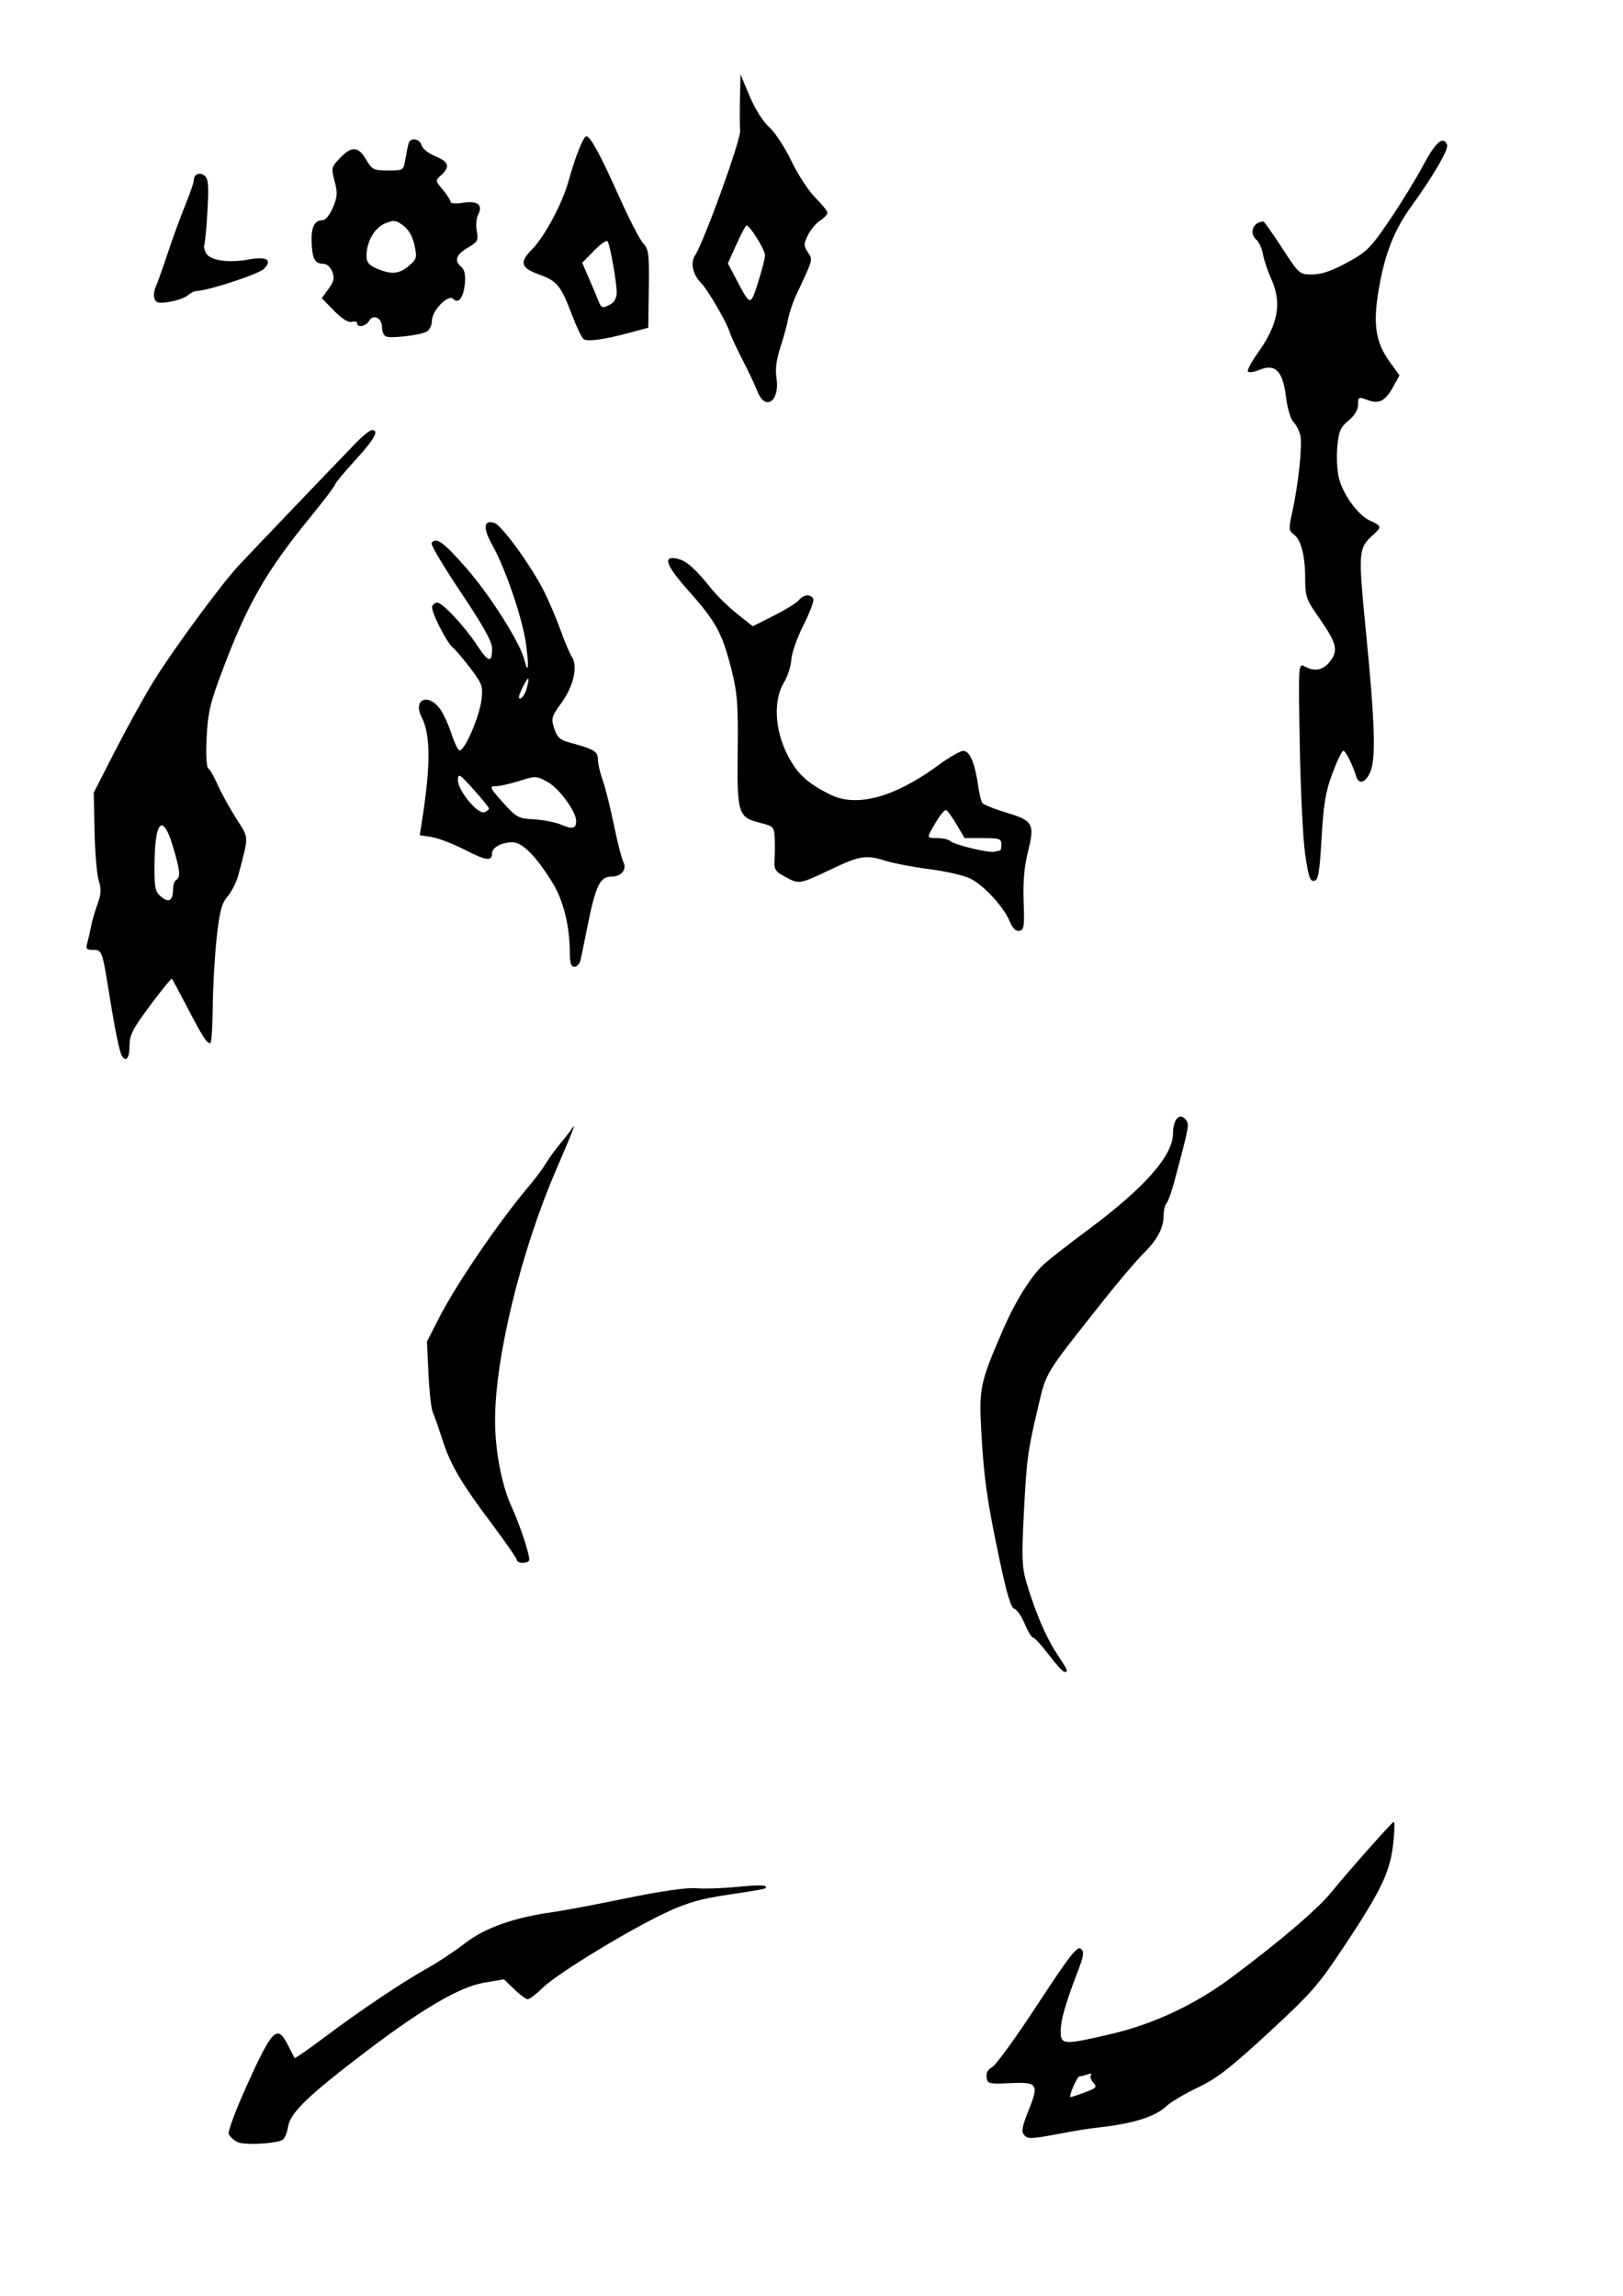<?xml version="1.0" encoding="UTF-8" standalone="no"?>
<!-- Created with Inkscape (http://www.inkscape.org/) -->

<svg
   xmlns:dc="http://purl.org/dc/elements/1.1/"
   xmlns:cc="http://creativecommons.org/ns#"
   xmlns:rdf="http://www.w3.org/1999/02/22-rdf-syntax-ns#"
   xmlns:svg="http://www.w3.org/2000/svg"
   xmlns="http://www.w3.org/2000/svg"
   xmlns:sodipodi="http://sodipodi.sourceforge.net/DTD/sodipodi-0.dtd"
   xmlns:inkscape="http://www.inkscape.org/namespaces/inkscape"
   id="svg2"
   version="1.1"
   inkscape:version="0.48.4 r9939"
   width="744.094"
   height="1052.362"
   xml:space="preserve"
   sodipodi:docname="deevad_spikes.pdf"><defs
     id="defs6" /><sodipodi:namedview
     pagecolor="#ffffff"
     bordercolor="#666666"
     borderopacity="1"
     objecttolerance="10"
     gridtolerance="10"
     guidetolerance="10"
     inkscape:pageopacity="0"
     inkscape:pageshadow="2"
     inkscape:window-width="1382"
     inkscape:window-height="822"
     id="namedview4"
     showgrid="false"
     inkscape:zoom="0.43954449"
     inkscape:cx="17.368764"
     inkscape:cy="455.92654"
     inkscape:window-x="171"
     inkscape:window-y="106"
     inkscape:window-maximized="0"
     inkscape:current-layer="g10" /><g
     id="g10"
     inkscape:groupmode="layer"
     inkscape:label="deevad_spikes"
     transform="matrix(1.25,0,0,-1.25,0,1052.362)"><path
       inkscape:connector-curvature="0"
       id="path14"
       style="fill:#000000;fill-opacity:1;fill-rule:nonzero;stroke:none"
       d="m 189.561,269.819 c 0,0.578 -4.164,6.598 -9.253,13.379 -11.336,15.105 -15.141,21.629 -18.215,31.23 -1.309,4.082 -2.832,8.45 -3.387,9.703 -0.555,1.254 -1.258,7.571 -1.562,14.036 l -0.551,11.754 4.496,8.792 c 6.383,12.493 22.168,35.575 33.254,48.633 2.078,2.446 4.742,6.043 5.922,7.989 1.179,1.949 3.492,5.132 5.136,7.078 1.649,1.941 3.637,4.511 4.422,5.707 1.61,2.453 0.387,-0.719 -5.98,-15.52 -12.832,-29.824 -22.25,-68.531 -22.266,-91.508 -0.008,-11.175 2.43,-23.914 6.102,-31.836 2.84,-6.14 6.449,-16.918 6.449,-19.277 0,-0.664 -1.027,-1.211 -2.285,-1.211 -1.254,0 -2.282,0.473 -2.282,1.051 z" /><path
       inkscape:connector-curvature="0"
       id="path16"
       style="fill:#000000;fill-opacity:1;fill-rule:nonzero;stroke:none"
       d="m 511.176,173.811 c -0.902,-0.387 -15.98,-17.395 -22.977,-25.926 -5.203,-6.344 -19.203,-18.262 -36.949,-31.449 -13.066,-9.707 -28.242,-16.809 -43.699,-20.426 -17.375,-4.062 -18.523,-3.992 -18.523,0.828 0,4.196 1.609,9.91 6.046,21.5 2.473,6.45 2.672,7.832 1.329,8.95 -1.305,1.082 -4.176,-2.629 -15.801,-20.375 -7.821,-11.942 -15.332,-22.309 -16.676,-23.028 -1.582,-0.847 -2.305,-2.183 -2.074,-3.797 0.332,-2.34 0.851,-2.465 8.625,-2.101 10.172,0.472 10.695,-0.305 6.699,-10.199 -2.262,-5.598 -2.617,-7.52 -1.574,-8.778 1.371,-1.652 2.344,-1.605 15.699,0.926 3.453,0.656 8.34,1.426 10.852,1.699 13.406,1.465 21.433,3.934 25.699,7.953 1.57,1.477 6.691,4.524 11.398,6.75 6.953,3.282 11.84,7.051 25.977,20.098 15.965,14.742 18.324,17.441 28.273,32.477 13.266,20.039 16.41,26.71 17.528,37.148 0.472,4.43 0.543,7.922 0.148,7.75 z m -111.023,-92.348 c 0.222,-0.035 0.234,-0.191 0,-0.453 -0.473,-0.519 -0.102,-1.777 0.824,-2.797 1.515,-1.675 1.176,-2.047 -3.426,-3.75 -2.805,-1.043 -5.102,-1.742 -5.102,-1.55 0,1.605 2.719,7.55 3.454,7.55 0.511,0 1.875,0.336 3.023,0.75 0.574,0.207 1,0.285 1.227,0.25 z" /><path
       inkscape:connector-curvature="0"
       id="path18"
       style="fill:#000000;fill-opacity:1;fill-rule:nonzero;stroke:none"
       d="m 56.676,732.312 c -0.398,1.039 -0.207,3.012 0.43,4.379 0.633,1.371 2.59,6.859 4.351,12.195 1.758,5.336 4.649,13.242 6.418,17.567 1.77,4.324 3.219,8.531 3.219,9.347 0,2.258 2.18,3.129 4.02,1.606 1.308,-1.086 1.5,-3.676 0.968,-12.942 -0.367,-6.371 -0.89,-11.957 -1.168,-12.414 -0.273,-0.461 0.016,-1.8 0.649,-2.984 1.445,-2.699 8.219,-3.711 15.609,-2.332 6.653,1.242 8.93,-0.188 5.563,-3.492 -1.946,-1.91 -20.739,-8.055 -24.633,-8.055 -0.77,0 -2.211,-0.715 -3.199,-1.586 -0.993,-0.875 -3.985,-1.945 -6.653,-2.383 -3.937,-0.648 -4.984,-0.441 -5.574,1.094 z" /><path
       inkscape:connector-curvature="0"
       id="path20"
       style="fill:#000000;fill-opacity:1;fill-rule:nonzero;stroke:none"
       d="m 215.065,791.927 c -1.093,-0.004 -4.097,-7.586 -6.574,-16.551 -2.234,-8.09 -8.797,-20.355 -13.324,-24.898 -4.75,-4.766 -4.203,-6.813 2.5,-9.227 6.676,-2.398 8.043,-4.07 12.148,-14.898 1.676,-4.418 3.594,-8.399 4.278,-8.852 1.484,-0.98 7.929,-0.062 17.023,2.426 l 6.653,1.801 0.199,14.25 c 0.183,12.808 -0.02,14.469 -2.074,16.699 -1.258,1.363 -5.243,9.102 -8.852,17.176 -6.895,15.418 -10.52,22.082 -11.977,22.074 z m 7.5,-38.426 c 0.106,0.004 0.204,-0.039 0.25,-0.097 0.907,-1.067 3.375,-14.915 3.375,-18.926 0,-1.766 -0.91,-3.446 -2.222,-4.149 -3.063,-1.64 -3.41,-1.519 -4.551,1.399 -0.551,1.414 -2.109,5.086 -3.449,8.176 l -2.426,5.625 4.273,4.375 c 2.055,2.101 4.02,3.578 4.75,3.597 z" /><path
       inkscape:connector-curvature="0"
       id="path22"
       style="fill:#000000;fill-opacity:1;fill-rule:nonzero;stroke:none"
       d="m 246.895,637.238 c -3.665,0.187 -1.821,-3.621 5.722,-12.098 10.028,-11.269 12.274,-15.425 15.625,-28.652 2.199,-8.676 2.52,-12.617 2.324,-29.949 -0.257,-23.071 0.129,-24.356 8.25,-26.399 4.829,-1.215 5.137,-1.519 5.329,-5.425 0.109,-2.282 0.082,-5.954 -0.051,-8.153 -0.219,-3.543 0.23,-4.25 4,-6.273 5.074,-2.727 5.066,-2.719 17,2.949 10.355,4.922 12.551,5.238 20.023,2.902 2.781,-0.871 9.938,-2.23 15.903,-3 5.96,-0.773 12.683,-2.312 14.921,-3.453 5.016,-2.551 12.145,-10.289 14.352,-15.574 1.117,-2.672 2.277,-3.828 3.602,-3.574 1.703,0.328 1.89,1.699 1.546,10.726 -0.265,7.028 0.207,12.754 1.5,17.922 2.661,10.598 2.075,11.719 -7.75,14.676 -4.507,1.359 -8.535,2.992 -8.949,3.625 -0.414,0.637 -1.09,3.496 -1.5,6.375 -1.16,8.164 -3.082,12.676 -5.398,12.676 -1.129,0 -5.184,-2.321 -9.028,-5.149 -16.222,-11.945 -30.179,-15.722 -39.921,-10.828 -8.594,4.321 -12.149,7.668 -15.801,14.977 -4.504,9.011 -4.926,19.773 -1.051,26.101 1.348,2.196 2.559,5.969 2.699,8.375 0.141,2.407 2.16,8.137 4.5,12.75 2.344,4.614 3.942,8.953 3.528,9.625 -1.094,1.77 -3.547,1.485 -5.278,-0.601 -0.824,-0.996 -4.965,-3.543 -9.199,-5.676 l -7.699,-3.875 -5.653,4.477 c -3.109,2.457 -7.39,6.617 -9.5,9.25 -5.765,7.203 -9.07,10.175 -12.148,10.949 -0.746,0.187 -1.375,0.297 -1.898,0.324 z m 100.046,-92.398 c 0.454,0 2.172,-2.325 3.829,-5.153 l 3.023,-5.125 6.727,0 c 5.976,0 6.75,-0.25 6.75,-2.273 0,-1.254 -0.215,-2.301 -0.477,-2.301 -0.262,0 -1.164,-0.18 -2,-0.426 -1.988,-0.574 -14.898,2.535 -16.301,3.926 -0.594,0.594 -2.738,1.074 -4.773,1.074 -3.489,0 -3.637,0.156 -2.324,2.578 2.523,4.66 4.718,7.7 5.546,7.7 z" /><path
       inkscape:connector-curvature="0"
       id="path24"
       style="fill:#000000;fill-opacity:1;fill-rule:nonzero;stroke:none"
       d="m 179.483,650.378 c -2.098,-0.27 -1.786,-3.25 1.023,-8.25 4.875,-8.688 11.102,-26.887 12.398,-36.25 1.18,-8.508 0.872,-11.731 -0.574,-5.977 -1.594,6.355 -12.371,23.422 -21.199,33.551 -8.426,9.668 -11.316,11.734 -12.852,9.25 -0.351,-0.571 4.497,-8.703 10.778,-18.074 8.125,-12.129 11.426,-18.043 11.426,-20.477 0,-5.535 -1.282,-5.273 -5.477,1.074 -4.695,7.11 -12.707,15.676 -14.648,15.676 -0.762,0 -1.594,-0.629 -1.852,-1.398 -0.555,-1.665 5.402,-13.457 7.676,-15.2 0.871,-0.668 3.726,-4.011 6.324,-7.425 4.305,-5.657 4.656,-6.672 4.125,-11.352 -0.715,-6.309 -6.086,-18.824 -8.074,-18.824 -0.539,0 -1.875,2.746 -2.977,6.125 -1.101,3.379 -3,7.504 -4.222,9.148 -4.422,5.949 -9.993,3.391 -6.704,-3.074 3.329,-6.539 3.348,-17.563 0.051,-38.574 l -0.75,-4.699 4.426,-0.7 c 2.426,-0.39 7.918,-2.519 12.227,-4.726 7.781,-3.989 9.875,-4.227 9.875,-1.149 0,2.067 3.574,3.973 7.472,3.973 3.621,0 8.688,-5.109 14.653,-14.773 4.089,-6.629 6.378,-15.973 6.398,-26.051 0.008,-3.52 0.473,-4.852 1.699,-4.852 0.93,0 1.942,1.164 2.25,2.578 0.313,1.41 1.332,6.414 2.278,11.125 3.261,16.305 4.742,19.399 9.199,19.399 3.5,0 5.609,2.683 4.199,5.351 -0.602,1.137 -2.164,7.219 -3.449,13.5 -1.285,6.278 -3.121,13.653 -4.102,16.399 -0.98,2.746 -1.801,6.222 -1.801,7.726 0,2.895 -1.371,3.739 -9.898,6.024 -3.98,1.066 -4.977,1.926 -6.074,5.25 -1.227,3.711 -1.059,4.355 2.597,9.398 4.469,6.164 6.133,13.492 3.852,16.903 -0.816,1.218 -2.652,5.566 -4.102,9.648 -1.449,4.082 -4.175,10.484 -6.046,14.25 -4.641,9.328 -15.536,24.348 -18.301,25.227 -0.742,0.234 -1.344,0.312 -1.824,0.25 z m 14.199,-57.375 c 0.304,0.023 0.148,-1.137 -0.477,-3.477 -0.484,-1.809 -1.508,-3.492 -2.273,-3.75 -0.938,-0.313 -0.762,0.879 0.551,3.625 1.132,2.379 1.894,3.578 2.199,3.602 z m -25.278,-35.575 c 0.598,0.078 1.985,-1.371 5.25,-5 3.106,-3.453 5.668,-6.621 5.676,-7.027 0.008,-0.402 -0.758,-1.023 -1.676,-1.375 -2.371,-0.91 -9.761,8.043 -9.699,11.75 0.02,1.02 0.094,1.602 0.449,1.652 z m 27.375,-0.55 c 0.18,0.011 0.36,0.003 0.528,0 1.332,-0.04 2.406,-0.579 4.398,-1.653 4.278,-2.297 10.602,-10.867 10.602,-14.375 0,-2.863 -1.231,-3.16 -5.551,-1.347 -2.102,0.878 -6.566,1.742 -9.926,1.925 -5.75,0.309 -6.402,0.664 -11.398,6.223 -4.781,5.316 -5.043,5.926 -2.727,5.926 1.418,0 5.34,0.859 8.727,1.926 2.59,0.816 4.113,1.293 5.347,1.375 z" /><path
       inkscape:connector-curvature="0"
       id="path26"
       style="fill:#000000;fill-opacity:1;fill-rule:nonzero;stroke:none"
       d="m 478.706,528.572 c -0.804,5.519 -1.695,23.57 -1.984,40.105 -0.52,29.949 -0.512,30.059 1.797,28.824 3.777,-2.023 6.719,-1.441 9.301,1.848 3.136,3.984 2.433,6.758 -4.059,16.043 -4.66,6.664 -5.055,7.785 -5.055,14.316 0,8.516 -1.48,14.227 -4.211,16.223 -1.832,1.34 -1.882,2.07 -0.531,8.149 2.235,10.07 3.758,24.472 2.973,28.058 -0.383,1.75 -1.528,4.008 -2.539,5.024 -1.051,1.05 -2.219,4.992 -2.727,9.191 -1.137,9.449 -3.937,12.32 -9.68,9.922 -2.039,-0.856 -3.968,-1.133 -4.285,-0.621 -0.316,0.512 1.239,3.461 3.45,6.551 7.742,10.82 9.14,18.531 5.019,27.613 -1.215,2.68 -2.543,6.64 -2.949,8.808 -0.406,2.165 -1.457,4.532 -2.332,5.262 -2.93,2.43 -1.32,6.75 2.523,6.75 0.274,0 3.348,-4.367 6.824,-9.703 6.282,-9.637 6.36,-9.703 11.106,-9.687 3.348,0.011 7.16,1.312 12.719,4.339 7.215,3.926 8.625,5.329 15.476,15.391 4.145,6.09 9.727,15.184 12.403,20.207 4.609,8.645 7.453,11.09 8.804,7.563 0.625,-1.629 -5.031,-11.329 -13.215,-22.665 -6.222,-8.617 -9.644,-17.378 -11.855,-30.332 -2.18,-12.796 -1.168,-19.375 4.105,-26.652 l 3.512,-4.851 -2.168,-3.957 c -3.008,-5.485 -5.285,-6.696 -9.562,-5.083 -3.289,1.243 -3.453,1.165 -3.453,-1.652 0,-1.902 -1.25,-4.004 -3.512,-5.894 -3.008,-2.516 -3.594,-3.911 -4.121,-9.786 -0.336,-3.765 -0.043,-8.953 0.652,-11.523 1.68,-6.211 7.102,-13.516 11.457,-15.445 4.164,-1.844 4.254,-2.258 1.113,-5.098 -5.562,-5.035 -5.621,-5.836 -2.625,-36.477 3.258,-33.332 3.614,-45.785 1.45,-50.679 -1.711,-3.863 -4.149,-4.574 -5.106,-1.492 -1.355,4.379 -3.887,9.418 -4.734,9.418 -0.492,0 -2.289,-3.727 -3.988,-8.278 -2.512,-6.719 -3.258,-11.172 -3.973,-23.672 -0.735,-12.804 -1.192,-15.457 -2.719,-15.75 -1.496,-0.285 -2.113,1.532 -3.301,9.692 z" /><path
       inkscape:connector-curvature="0"
       id="path28"
       style="fill:#000000;fill-opacity:1;fill-rule:nonzero;stroke:none"
       d="m 384.673,235.057 c -2.609,3.453 -5.188,6.277 -5.734,6.277 -0.543,0 -1.934,2.285 -3.09,5.074 -1.153,2.793 -2.875,5.282 -3.825,5.528 -1.222,0.32 -2.8,5.562 -5.433,18.043 -4.594,21.758 -5.738,29.828 -6.699,47.34 -0.848,15.375 -0.375,17.613 7.687,36.281 4.824,11.172 10.508,20.301 15.457,24.836 1.785,1.633 9.156,7.367 16.375,12.742 20.535,15.281 30.821,26.996 30.821,35.102 0,5.109 2.374,7.761 4.574,5.109 1.508,-1.816 1.527,-1.699 -4.106,-22.82 -1.004,-3.77 -2.293,-7.34 -2.859,-7.934 -0.57,-0.598 -1.035,-2.5 -1.035,-4.23 0,-4.762 -2.235,-9.047 -7.352,-14.094 -2.547,-2.516 -9.254,-10.406 -14.906,-17.539 -21.668,-27.348 -20.723,-25.809 -23.828,-38.965 -3.832,-16.246 -4.172,-18.797 -5.238,-39.582 -0.747,-14.559 -0.606,-19.172 0.738,-23.774 3.242,-11.117 7.258,-20.668 11.203,-26.66 4.316,-6.554 4.512,-7.011 2.992,-7.011 -0.551,0 -3.137,2.824 -5.742,6.277 z" /><path
       inkscape:connector-curvature="0"
       id="path30"
       style="fill:#000000;fill-opacity:1;fill-rule:nonzero;stroke:none"
       d="m 271.596,814.629 -0.199,-8.551 c -0.11,-4.707 -0.082,-10.176 0.051,-12.148 0.234,-3.504 -13.125,-40.426 -16.551,-45.75 -1.778,-2.758 -0.781,-7.043 2.347,-10.176 2.27,-2.266 9.266,-14.27 10.301,-17.676 0.457,-1.496 2.551,-6.066 4.676,-10.148 2.125,-4.082 4.617,-9.348 5.523,-11.7 2.946,-7.621 8.422,-3.722 7.028,5 -0.469,2.926 -0.004,6.614 1.426,10.973 1.183,3.613 2.492,8.367 2.898,10.551 0.406,2.183 1.695,6.023 2.875,8.551 6.402,13.695 6.203,12.957 4.324,15.824 -1.554,2.375 -1.543,3.039 0,6.226 0.949,1.957 2.946,4.364 4.449,5.348 1.508,0.988 2.75,2.289 2.75,2.902 0,0.614 -2.031,3.133 -4.5,5.598 -2.464,2.465 -6.402,8.516 -8.75,13.426 -2.347,4.91 -5.992,10.465 -8.097,12.351 -2.266,2.024 -5.211,6.676 -7.199,11.399 l -3.352,8 z m 2.199,-55.426 c 1.254,0.031 6.856,-8.984 6.801,-10.949 -0.031,-1.156 -1.188,-5.645 -2.574,-9.977 -2.793,-8.719 -2.766,-8.722 -7.977,1.176 l -3.074,5.852 3.125,6.949 c 1.727,3.82 3.387,6.941 3.699,6.949 z" /><path
       inkscape:connector-curvature="0"
       id="path32"
       style="fill:#000000;fill-opacity:1;fill-rule:nonzero;stroke:none"
       d="m 151.897,790.78 c -0.883,0.016 -1.719,-0.425 -2.023,-1.402 -0.247,-0.785 -0.762,-3.344 -1.153,-5.699 -0.711,-4.281 -0.707,-4.301 -6.398,-4.301 -5.297,0 -5.86,0.285 -8.051,4 -2.891,4.898 -5.277,5.035 -9.574,0.551 -3.16,-3.301 -3.258,-3.656 -1.977,-8.449 1.133,-4.231 1.059,-5.727 -0.597,-9.676 -1.153,-2.735 -2.739,-4.668 -3.829,-4.676 -2.957,-0.02 -4.187,-2.477 -4,-8 0.211,-6.098 1.196,-7.973 4.227,-7.973 1.355,0 2.684,-1.172 3.352,-2.925 0.886,-2.336 0.628,-3.567 -1.375,-6.278 l -2.5,-3.398 4.5,-4.602 c 2.863,-2.933 5.226,-4.429 6.5,-4.097 1.097,0.285 2,0.066 2,-0.5 0,-1.77 3.261,-1.137 4.375,0.847 1.496,2.676 4.75,1.082 4.75,-2.324 0,-1.535 0.636,-3.059 1.421,-3.375 1.918,-0.773 12.356,0.441 14.852,1.727 1.109,0.57 2,2.312 2,3.925 0,3.793 5.965,9.985 7.824,8.125 1.981,-1.98 3.824,0.5 4.301,5.797 0.27,3.016 -0.168,4.985 -1.301,5.926 -2.719,2.258 -1.988,4.48 2.324,7.027 3.641,2.145 3.961,2.711 3.329,6.098 -0.387,2.062 -0.192,4.727 0.449,5.926 1.945,3.636 -0.098,5.347 -5.403,4.5 -2.675,-0.43 -4.671,-0.285 -4.671,0.324 0,0.586 -1.274,2.578 -2.829,4.426 -2.804,3.336 -2.812,3.371 -0.574,5.398 3.363,3.043 2.758,4.918 -2.199,6.903 -2.461,0.984 -4.707,2.781 -5.023,4 -0.364,1.378 -1.594,2.152 -2.727,2.175 z m -7.875,-29.953 c 1.242,0.125 2.164,-0.375 3.875,-1.648 2,-1.489 3.438,-4 4.125,-7.199 0.98,-4.555 0.844,-5.09 -2.051,-7.575 -3.543,-3.05 -6.523,-3.293 -11.847,-0.976 -2.813,1.222 -3.704,2.32 -3.704,4.551 0,5.23 2.907,10.371 6.778,11.972 1.219,0.508 2.078,0.801 2.824,0.875 z" /><path
       inkscape:connector-curvature="0"
       id="path34"
       style="fill:#000000;fill-opacity:1;fill-rule:nonzero;stroke:none"
       d="m 136.411,684.187 c -0.711,0 -3.415,-2.172 -6,-4.852 -12.75,-13.199 -39.403,-41.086 -43,-44.973 -6.387,-6.894 -23.938,-30.742 -30.926,-42.05 -3.492,-5.653 -9.895,-17.227 -14.227,-25.7 l -7.875,-15.402 0.301,-14.273 c 0.168,-7.848 0.867,-15.985 1.551,-18.075 0.972,-2.972 0.867,-4.832 -0.477,-8.55 -0.945,-2.618 -2.015,-6.293 -2.375,-8.176 -0.359,-1.883 -0.972,-4.586 -1.375,-6 -0.617,-2.176 -0.301,-2.574 2.125,-2.574 3.289,0 3.367,-0.231 5.903,-16.028 2.128,-13.273 3.804,-21.445 4.671,-22.847 1.512,-2.446 2.801,-0.762 2.801,3.648 0,4.035 1.106,6.187 7.574,14.875 4.164,5.59 7.743,9.984 7.954,9.777 0.207,-0.211 2.773,-4.98 5.699,-10.601 5.57,-10.707 7.097,-13.074 8.398,-13.074 0.434,0 0.828,6.062 0.903,13.472 0.07,7.41 0.73,18.805 1.449,25.328 1.066,9.692 1.808,12.461 4.051,15.125 1.507,1.793 3.285,5.41 3.972,8.047 3.821,14.692 3.914,12.863 -0.949,20.578 -2.449,3.887 -5.496,9.446 -6.773,12.348 -1.282,2.902 -2.821,5.574 -3.426,5.949 -0.649,0.403 -0.887,5.078 -0.574,11.278 0.449,9.031 1.273,12.621 5.671,24.3 9.375,24.868 16.082,36.551 32.454,56.625 4.921,6.032 8.949,11.344 8.949,11.797 0,0.457 3.344,4.481 7.426,8.953 7.101,7.782 8.918,11.075 6.125,11.075 z m -77.079,-144.977 c 1.133,-0.02 2.563,-2.574 4.125,-7.824 2.618,-8.785 2.832,-11.125 1.176,-12.149 -0.629,-0.39 -1.14,-1.824 -1.148,-3.203 -0.031,-4.363 -1.438,-5.375 -4.278,-3.074 -2.242,1.816 -2.546,3.145 -2.546,10.602 0,10.3 1.023,15.679 2.671,15.648 z" /><path
       inkscape:connector-curvature="0"
       id="path36"
       style="fill:#000000;fill-opacity:1;fill-rule:nonzero;stroke:none"
       d="m 87.029,56.418 c -1.379,0.691 -2.789,2.004 -3.141,2.918 -0.347,0.91 2.532,8.68 6.399,17.262 9.625,21.363 11.371,23.105 15.328,15.32 1.199,-2.352 2.293,-4.477 2.43,-4.719 0.136,-0.242 5.015,3.141 10.843,7.52 13.137,9.871 28.965,20.488 37.993,25.488 3.765,2.086 9.976,6.215 13.8,9.176 7.254,5.613 18.153,9.437 32.43,11.375 3.453,0.468 15.367,2.722 26.477,5.008 12.84,2.64 22.195,3.988 25.683,3.695 3.016,-0.254 9.832,-0.031 15.141,0.492 8.726,0.856 11.582,0.707 10.226,-0.539 -0.261,-0.238 -6.257,-1.273 -13.324,-2.297 -9.976,-1.441 -15.008,-2.855 -22.519,-6.324 -13.473,-6.227 -40.219,-22.477 -45.575,-27.692 -2.457,-2.39 -5,-4.343 -5.656,-4.343 -0.652,0 -2.886,1.644 -4.961,3.652 l -3.769,3.656 -7.414,-1.269 c -8.77,-1.5 -22.582,-9.559 -43.032,-25.102 -21.332,-16.211 -27.914,-22.551 -28.73,-27.66 -0.387,-2.418 -1.398,-4.664 -2.246,-4.988 -3.66,-1.406 -14.051,-1.805 -16.383,-0.629 z" /></g></svg>